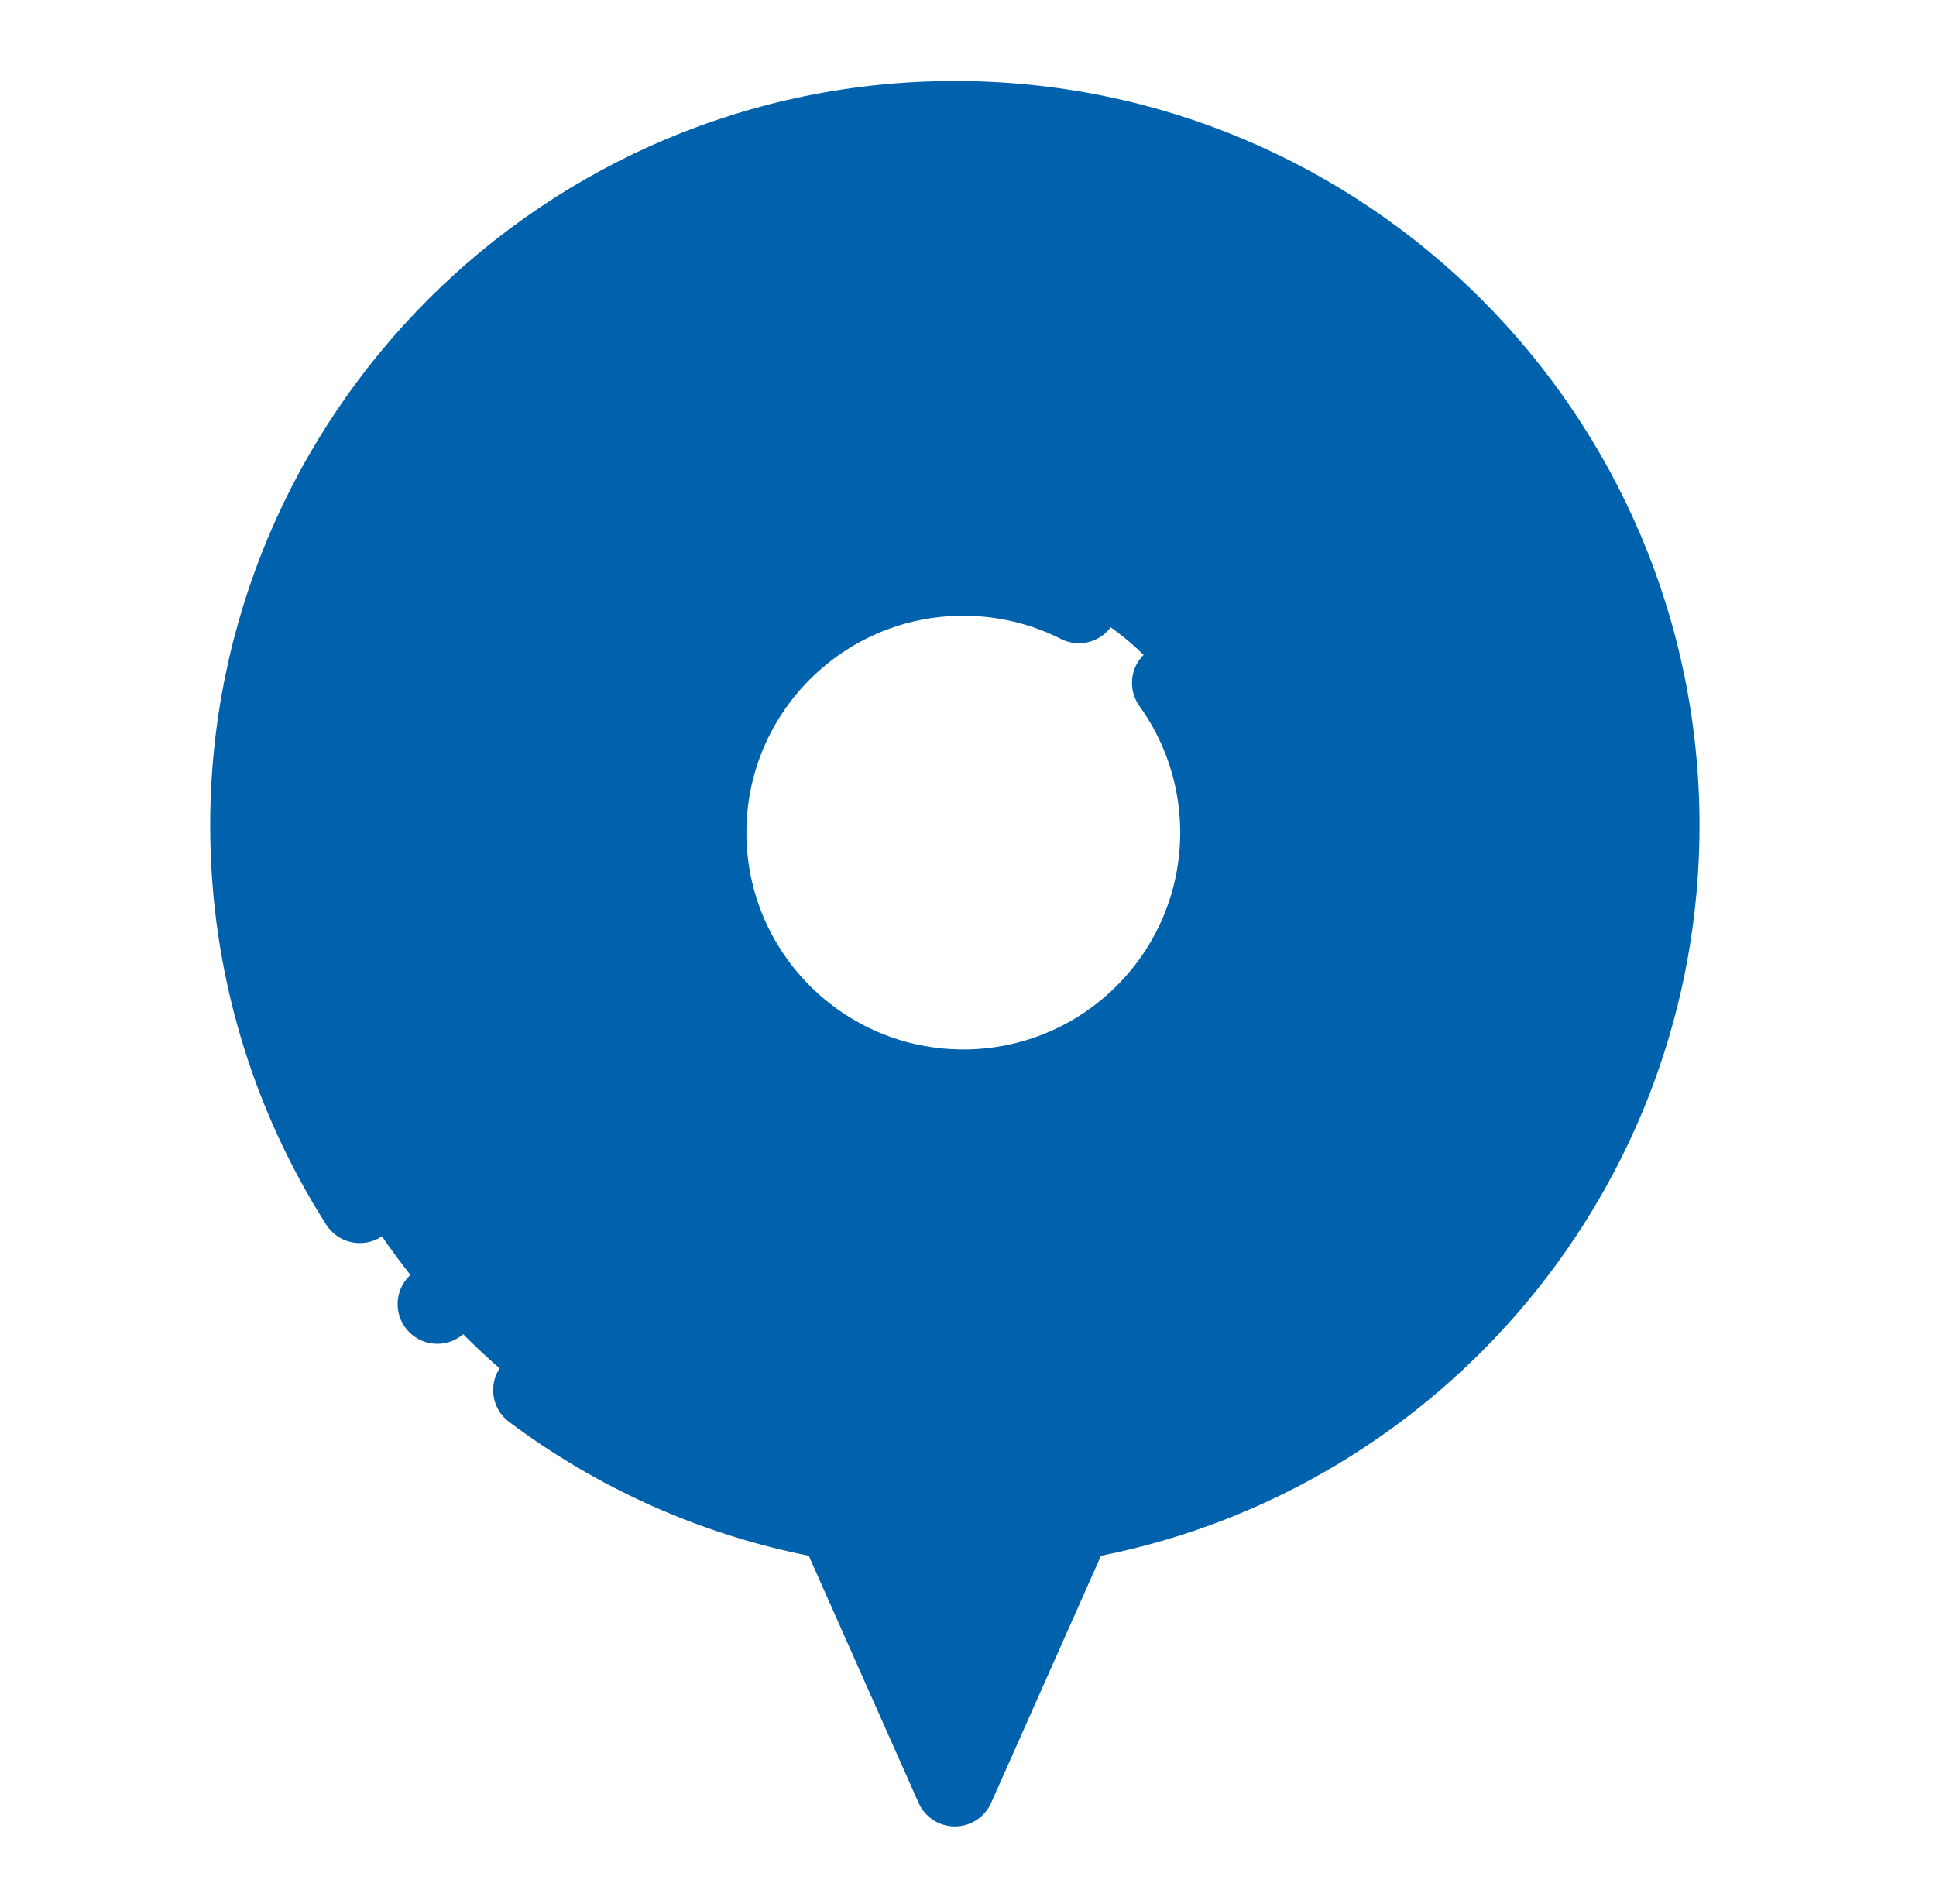 <svg width="61" height="60" viewBox="0 0 61 60" fill="none" xmlns="http://www.w3.org/2000/svg">
<path fill-rule="evenodd" clip-rule="evenodd" d="M26.619 48.291C16.129 46.515 8.128 37.374 8.128 26.38C8.128 14.115 18.085 4.157 30.35 4.157C42.615 4.157 52.572 14.115 52.572 26.38C52.572 37.374 44.571 46.515 34.081 48.291L30.35 56.684L26.619 48.291ZM30.35 18.299C34.81 18.299 38.431 21.92 38.431 26.38C38.431 30.839 34.81 34.461 30.35 34.461C25.89 34.461 22.268 30.839 22.268 26.38C22.268 21.92 25.89 18.299 30.35 18.299Z" fill="#0062AD"/>
<path fill-rule="evenodd" clip-rule="evenodd" d="M35.903 22.252C36.71 23.374 37.186 24.75 37.186 26.237C37.186 30.009 34.123 33.071 30.352 33.071C26.581 33.071 23.518 30.009 23.518 26.237C23.518 22.466 26.581 19.403 30.352 19.403C31.459 19.403 32.505 19.667 33.429 20.135C34.045 20.447 34.799 20.2 35.111 19.583C35.423 18.968 35.176 18.214 34.559 17.902C33.295 17.262 31.865 16.901 30.352 16.901C25.199 16.901 21.016 21.084 21.016 26.237C21.016 31.39 25.199 35.573 30.352 35.573C35.505 35.573 39.688 31.39 39.688 26.237C39.688 24.205 39.037 22.323 37.933 20.79C37.53 20.229 36.747 20.102 36.187 20.506C35.626 20.909 35.499 21.691 35.903 22.252Z" fill="#0062AD"/>
<path fill-rule="evenodd" clip-rule="evenodd" d="M12.388 37.252C10.32 34.002 9.123 30.147 9.123 26.016C9.123 14.447 18.517 5.053 30.086 5.053C41.655 5.053 51.049 14.447 51.049 26.016C51.049 36.387 43.502 45.01 33.605 46.684C33.194 46.755 32.842 47.025 32.672 47.409L30.086 53.229L27.499 47.409C27.329 47.025 26.978 46.755 26.566 46.684C23.22 46.119 20.144 44.758 17.537 42.805C16.986 42.391 16.2 42.504 15.787 43.055C15.374 43.609 15.486 44.392 16.039 44.806C18.783 46.862 21.994 48.332 25.483 49.026C25.482 49.026 28.943 56.813 28.943 56.813C29.145 57.266 29.591 57.556 30.086 57.556C30.58 57.556 31.027 57.266 31.229 56.813L34.69 49.026C45.437 46.886 53.549 37.391 53.549 26.016C53.549 13.066 43.036 2.553 30.086 2.553C17.135 2.553 6.623 13.066 6.623 26.016C6.623 30.642 7.965 34.958 10.28 38.594C10.651 39.176 11.425 39.348 12.006 38.978C12.588 38.607 12.759 37.833 12.388 37.252Z" fill="#0062AD"/>
<path d="M13.779 42.347C14.469 42.347 15.029 41.787 15.029 41.096C15.029 40.406 14.469 39.846 13.779 39.846C13.088 39.846 12.528 40.406 12.528 41.096C12.528 41.787 13.088 42.347 13.779 42.347Z" fill="#0062AD"/>
</svg>

